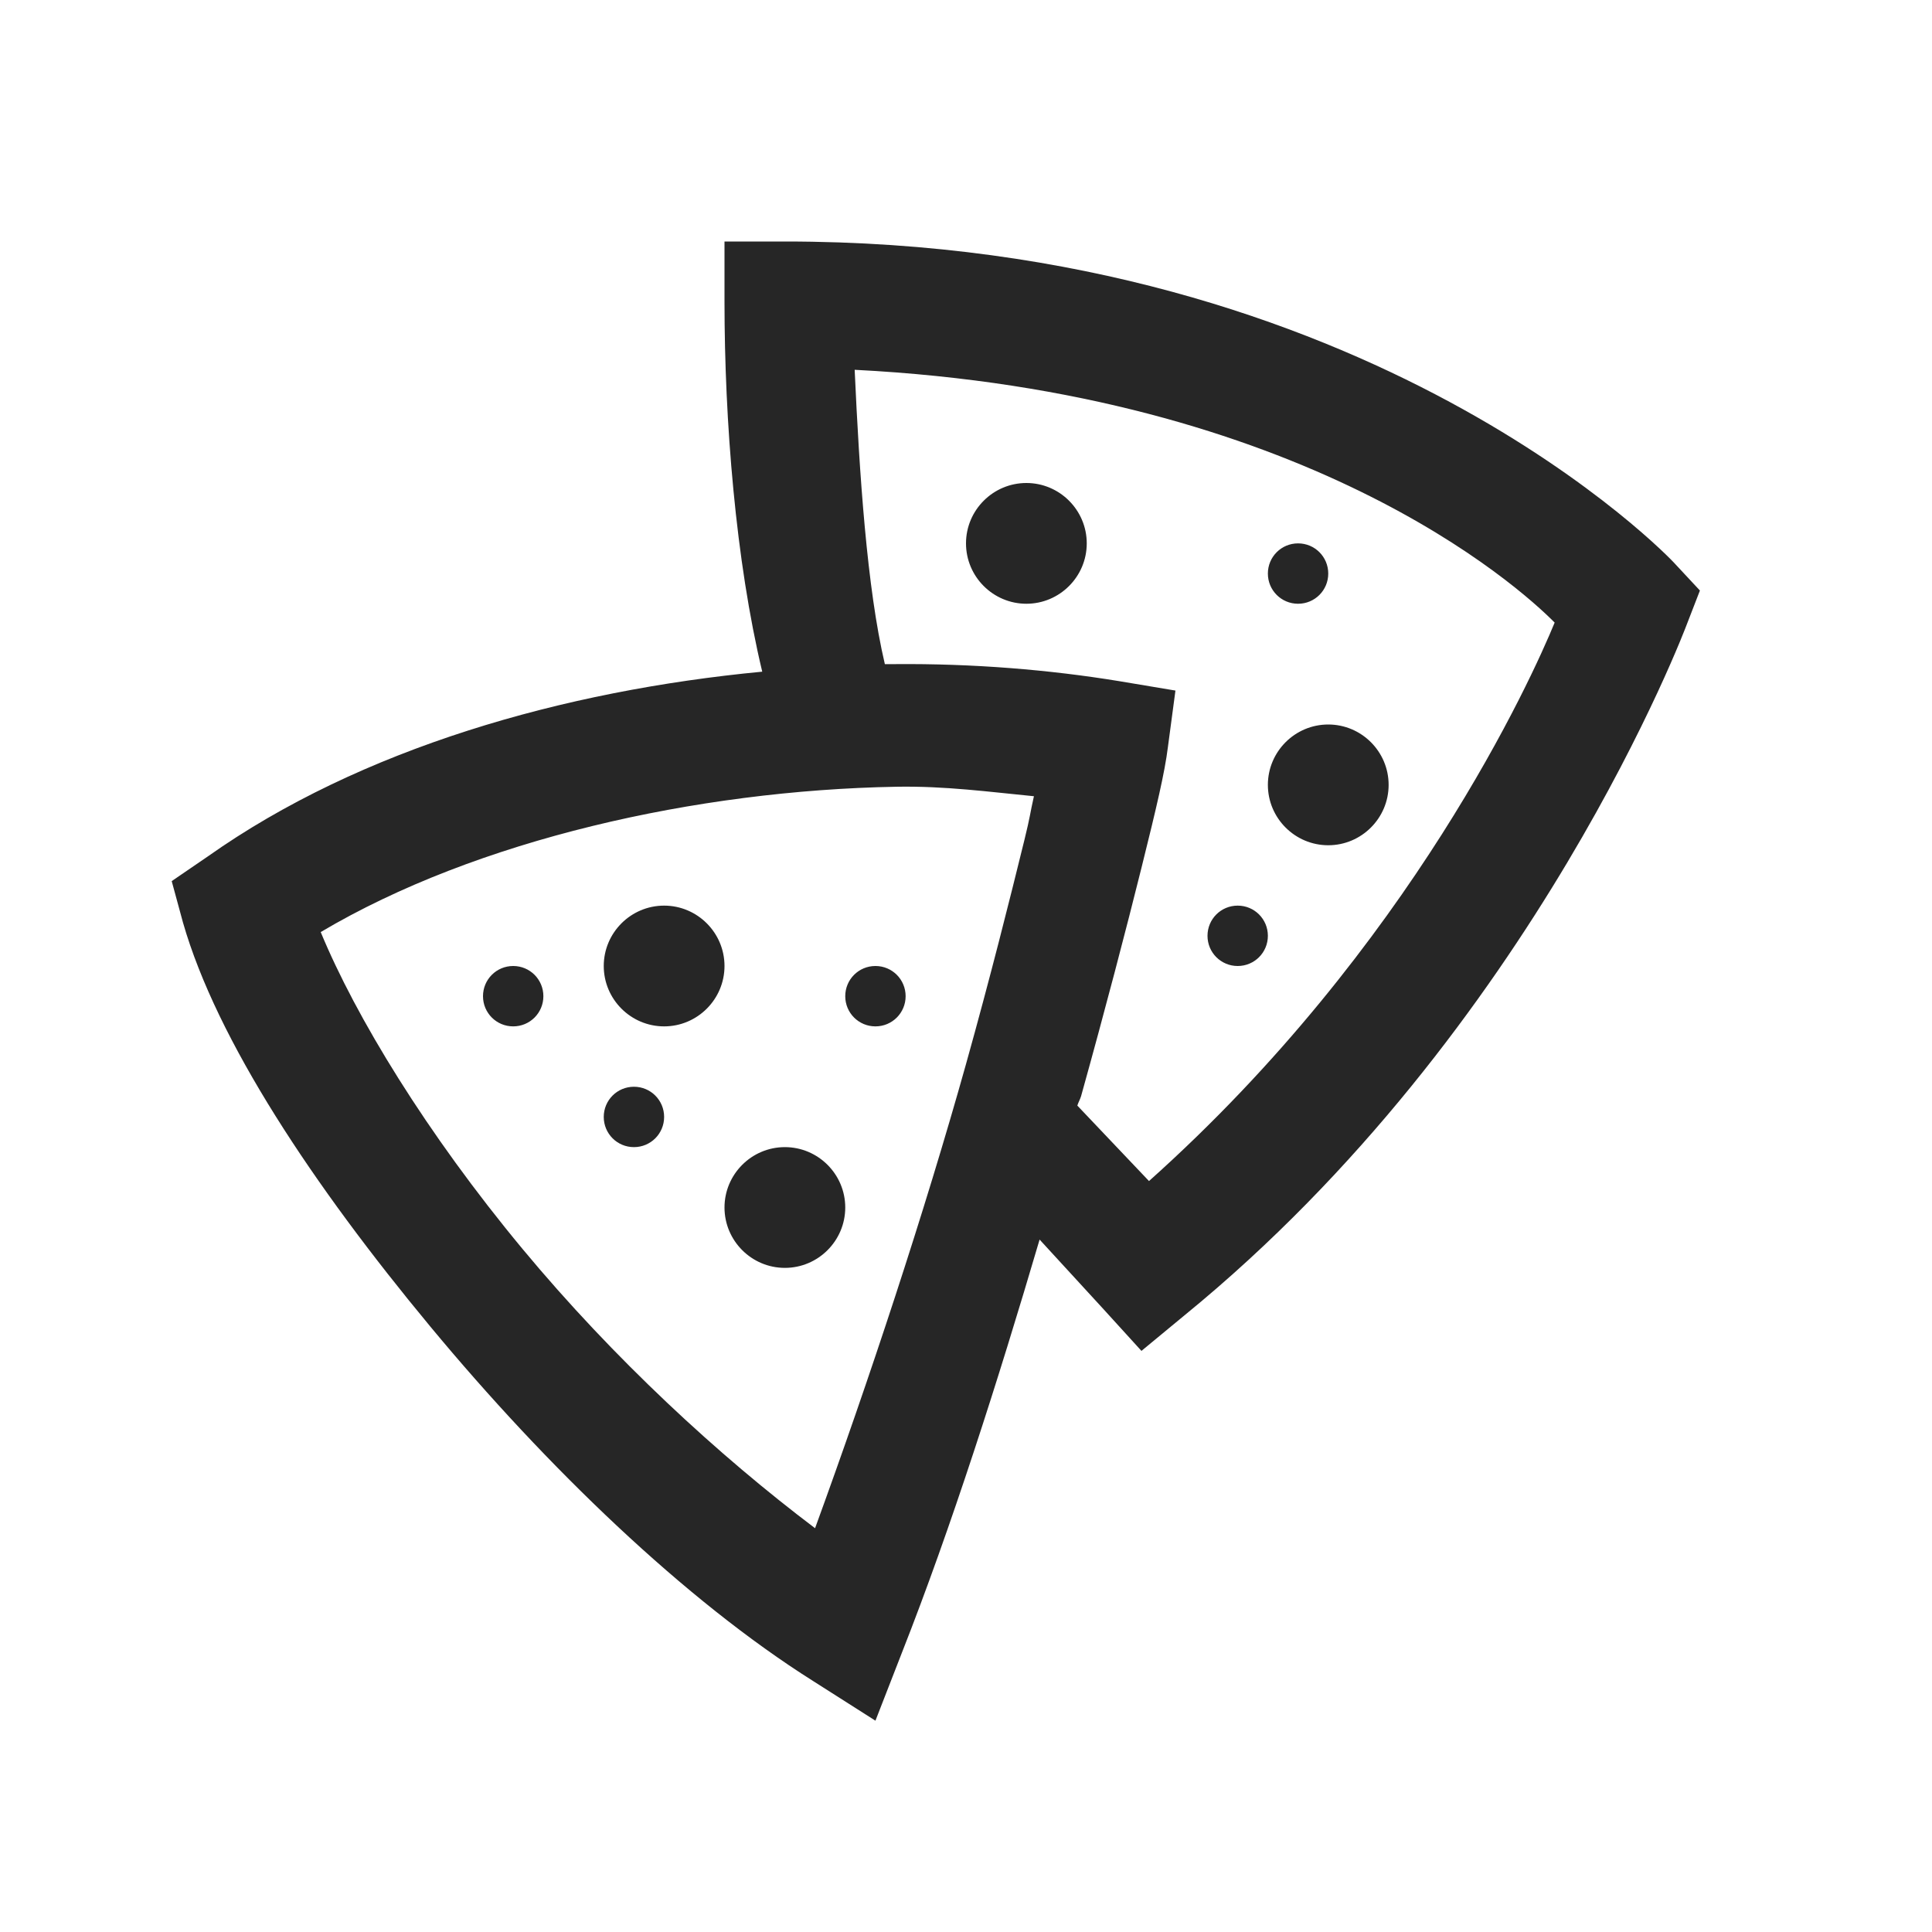 <?xml version="1.0" encoding="UTF-8"?>
<svg xmlns="http://www.w3.org/2000/svg" xmlns:xlink="http://www.w3.org/1999/xlink" viewBox="0 0 32 32" version="1.1" fill="#262626"><g id="surface1" fill="#262626"><path style=" " d="M 12 4 L 12 5 C 12 6.969 12.184 9.285 12.625 11.125 C 9.336 11.438 5.973 12.395 3.438 14.188 L 2.844 14.594 L 3.031 15.281 C 3.594 17.238 5.188 19.633 7.125 21.969 C 9.062 24.305 11.344 26.504 13.469 27.844 L 14.5 28.5 L 14.938 27.375 C 15.758 25.293 16.531 22.867 17.219 20.531 L 18.281 21.688 L 18.906 22.375 L 19.625 21.781 C 25.434 17.039 27.938 10.344 27.938 10.344 L 28.156 9.781 L 27.719 9.312 C 27.719 9.312 22.73 4 13 4 Z M 14.156 6.125 C 21.598 6.504 25.152 9.707 25.75 10.312 C 25.379 11.215 23.379 15.676 19.031 19.562 L 17.844 18.312 C 17.859 18.262 17.891 18.207 17.906 18.156 C 18.312 16.699 18.656 15.379 18.906 14.375 C 19.156 13.371 19.293 12.789 19.344 12.375 L 19.469 11.438 L 18.531 11.281 C 17.387 11.094 16.121 10.988 14.812 11 C 14.762 11 14.707 11 14.656 11 C 14.359 9.742 14.234 7.84 14.156 6.125 Z M 17 8 C 16.449 8 16 8.449 16 9 C 16 9.551 16.449 10 17 10 C 17.551 10 18 9.551 18 9 C 18 8.449 17.551 8 17 8 Z M 21.5 9 C 21.223 9 21 9.223 21 9.5 C 21 9.777 21.223 10 21.5 10 C 21.777 10 22 9.777 22 9.5 C 22 9.223 21.777 9 21.5 9 Z M 22 12 C 21.449 12 21 12.449 21 13 C 21 13.551 21.449 14 22 14 C 22.551 14 23 13.551 23 13 C 23 12.449 22.551 12 22 12 Z M 14.844 13.031 C 15.652 13.016 16.391 13.117 17.125 13.188 C 17.059 13.48 17.066 13.512 16.969 13.906 C 16.727 14.891 16.402 16.188 16 17.625 C 15.312 20.082 14.395 22.859 13.5 25.312 C 11.906 24.109 10.168 22.508 8.656 20.688 C 7.066 18.773 5.891 16.84 5.312 15.438 C 7.895 13.906 11.543 13.09 14.844 13.031 Z M 11 15 C 10.449 15 10 15.449 10 16 C 10 16.551 10.449 17 11 17 C 11.551 17 12 16.551 12 16 C 12 15.449 11.551 15 11 15 Z M 20.5 15 C 20.223 15 20 15.223 20 15.5 C 20 15.777 20.223 16 20.5 16 C 20.777 16 21 15.777 21 15.5 C 21 15.223 20.777 15 20.5 15 Z M 8.5 16 C 8.223 16 8 16.223 8 16.5 C 8 16.777 8.223 17 8.5 17 C 8.777 17 9 16.777 9 16.5 C 9 16.223 8.777 16 8.5 16 Z M 14.5 16 C 14.223 16 14 16.223 14 16.5 C 14 16.777 14.223 17 14.5 17 C 14.777 17 15 16.777 15 16.5 C 15 16.223 14.777 16 14.5 16 Z M 10.5 18 C 10.223 18 10 18.223 10 18.5 C 10 18.777 10.223 19 10.5 19 C 10.777 19 11 18.777 11 18.5 C 11 18.223 10.777 18 10.5 18 Z M 13 19 C 12.449 19 12 19.449 12 20 C 12 20.551 12.449 21 13 21 C 13.551 21 14 20.551 14 20 C 14 19.449 13.551 19 13 19 Z " fill="#262626"/></g></svg>

